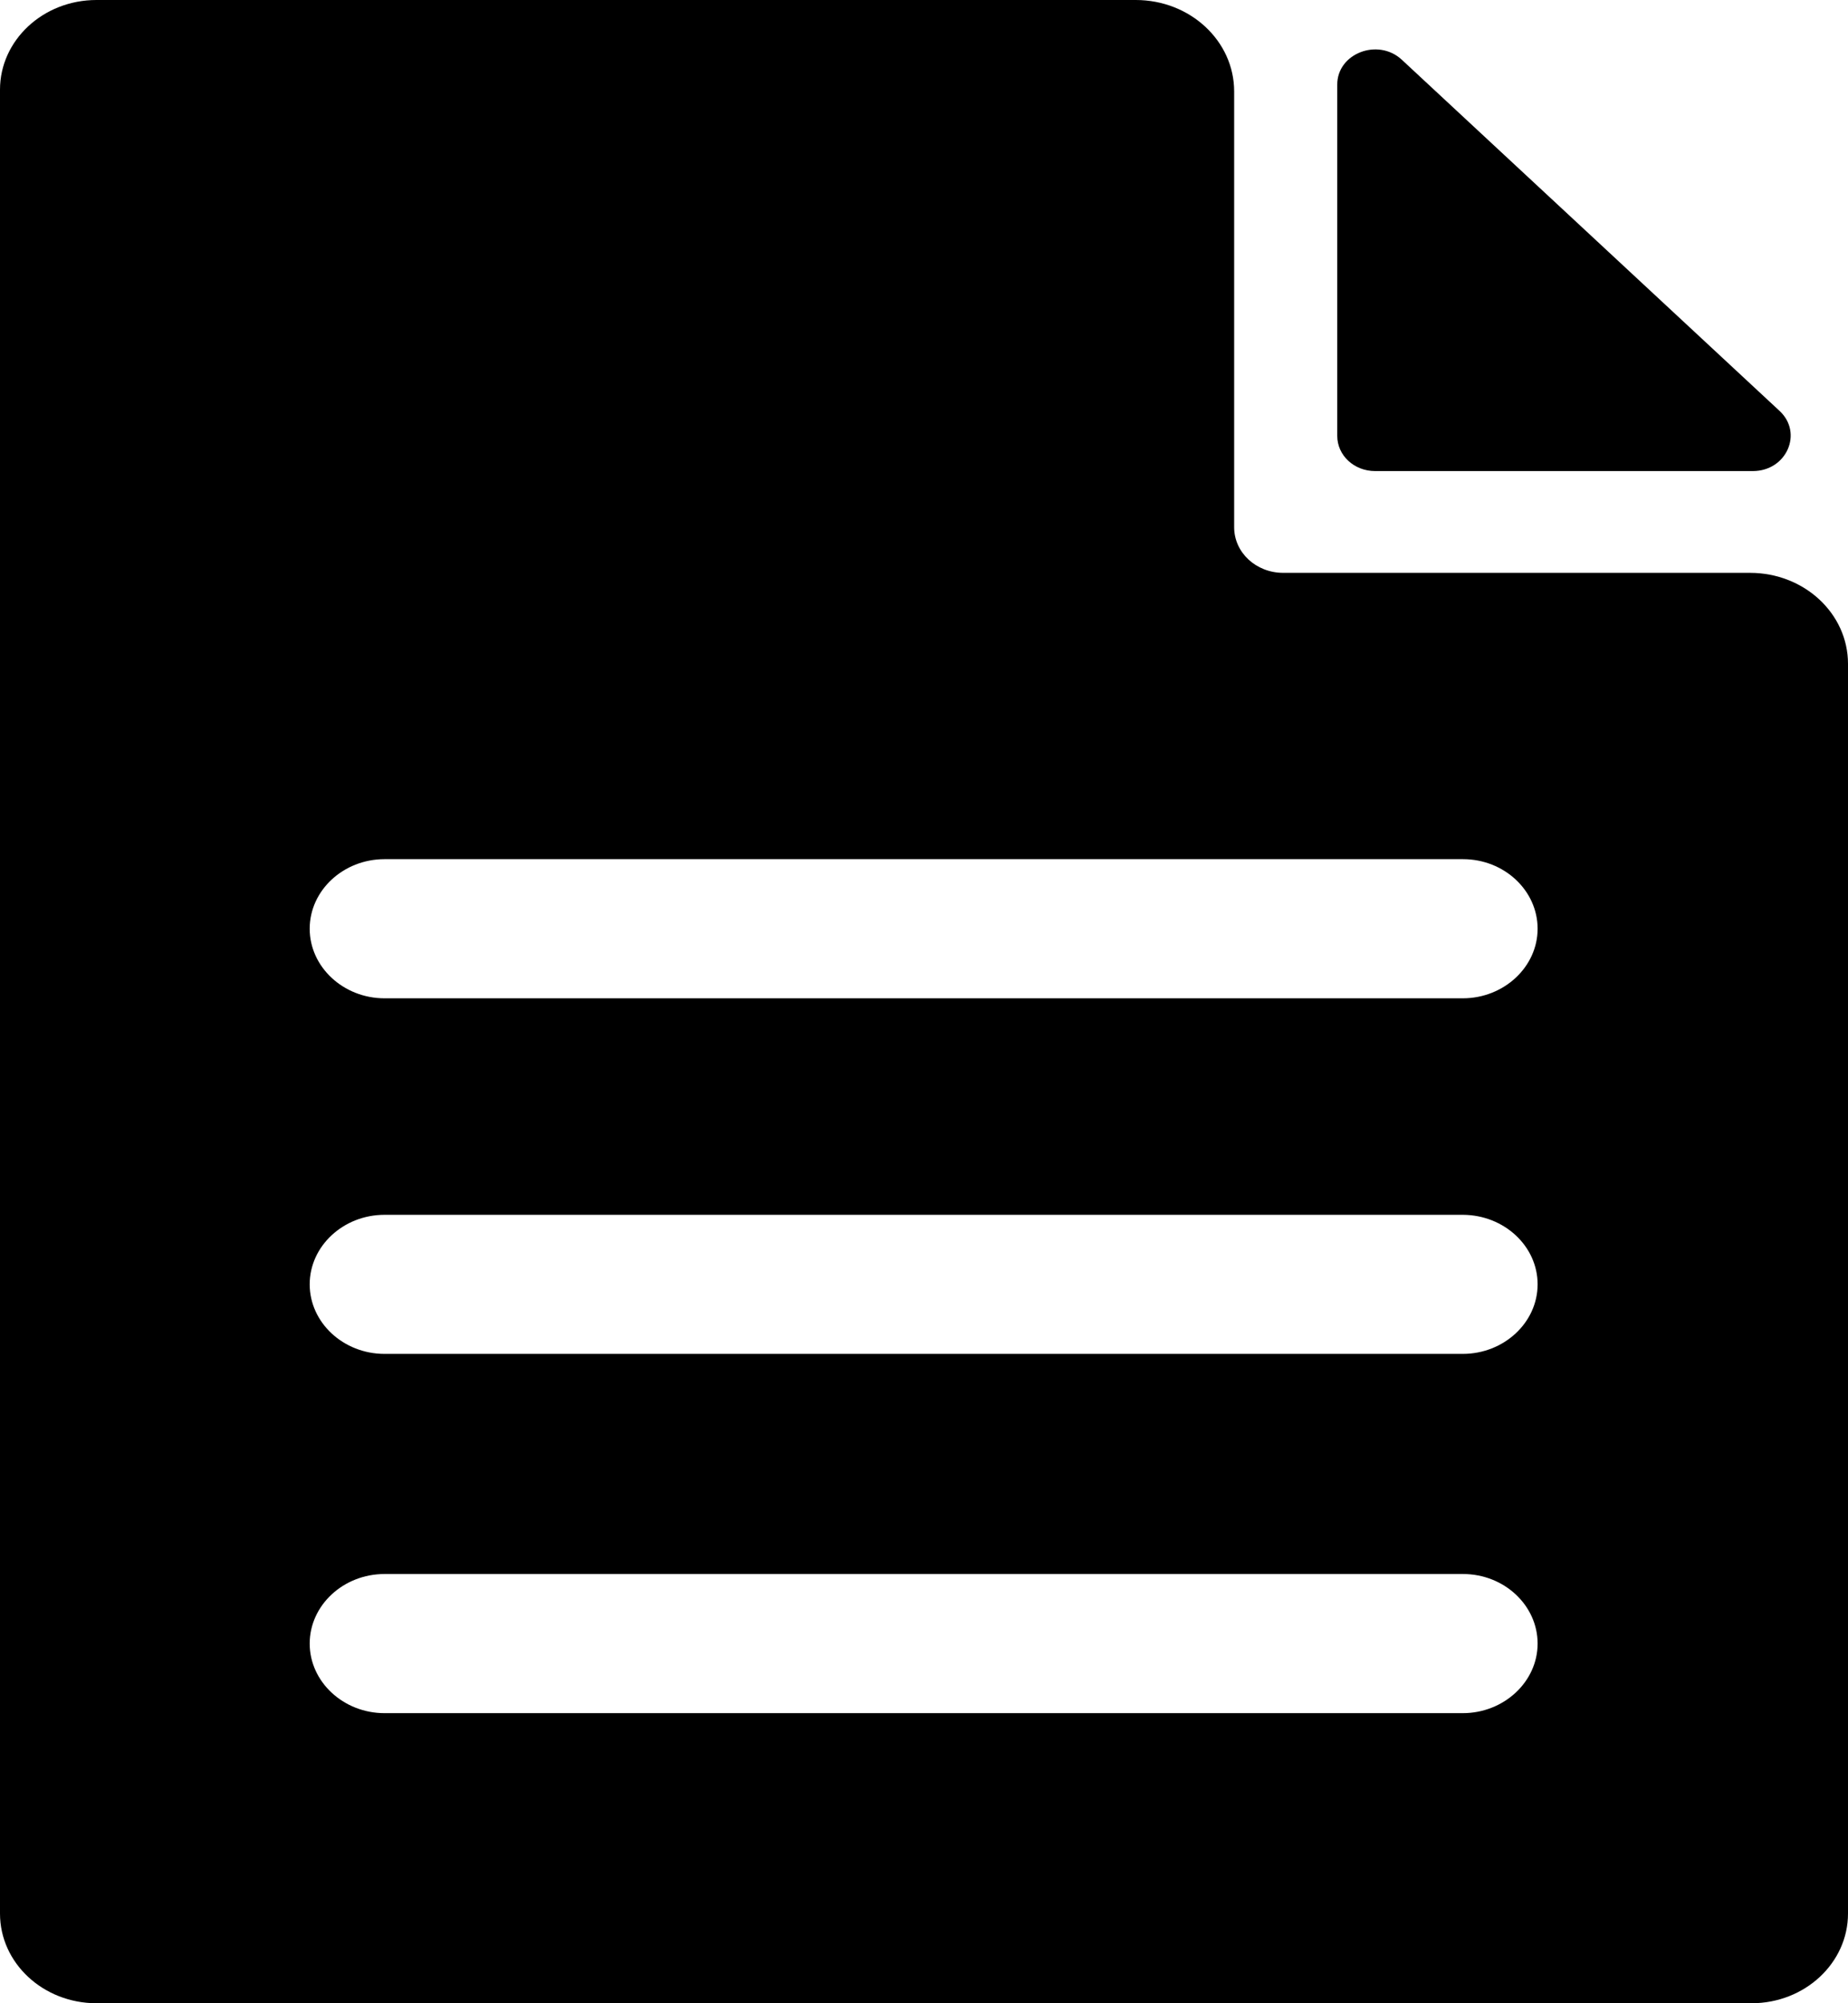 <svg width="24" height="26" viewBox="0 0 24 26" xmlns="http://www.w3.org/2000/svg">
<path d="M16.028 6.843V1.187C16.028 0.531 15.456 0 14.75 0H1.253C0.559 0 0 0.523 0 1.164V24.836C0 25.48 0.562 26 1.253 26H22.747C23.441 26 24 25.477 24 24.836V8.616C24 7.963 23.431 7.435 22.728 7.435H16.666C16.312 7.435 16.028 7.171 16.028 6.843ZM19.969 21.332C19.969 21.828 19.531 22.235 18.997 22.235H4.994C4.459 22.235 4.022 21.828 4.022 21.332C4.022 20.835 4.459 20.429 4.994 20.429H19C19.534 20.429 19.969 20.835 19.969 21.332ZM19.969 16.669C19.969 17.166 19.531 17.572 18.997 17.572H4.994C4.459 17.572 4.022 17.166 4.022 16.669C4.022 16.173 4.459 15.767 4.994 15.767H19C19.534 15.77 19.969 16.173 19.969 16.669ZM19.969 12.054C19.969 12.55 19.531 12.957 18.997 12.957H4.994C4.459 12.957 4.022 12.55 4.022 12.054C4.022 11.557 4.459 11.151 4.994 11.151H19C19.534 11.151 19.969 11.557 19.969 12.054Z" />
<path d="M18.205 0.775L23.111 5.333C23.42 5.62 23.202 6.114 22.764 6.114H17.858C17.586 6.114 17.367 5.911 17.367 5.658V1.1C17.364 0.694 17.895 0.488 18.205 0.775Z" />
</svg>
